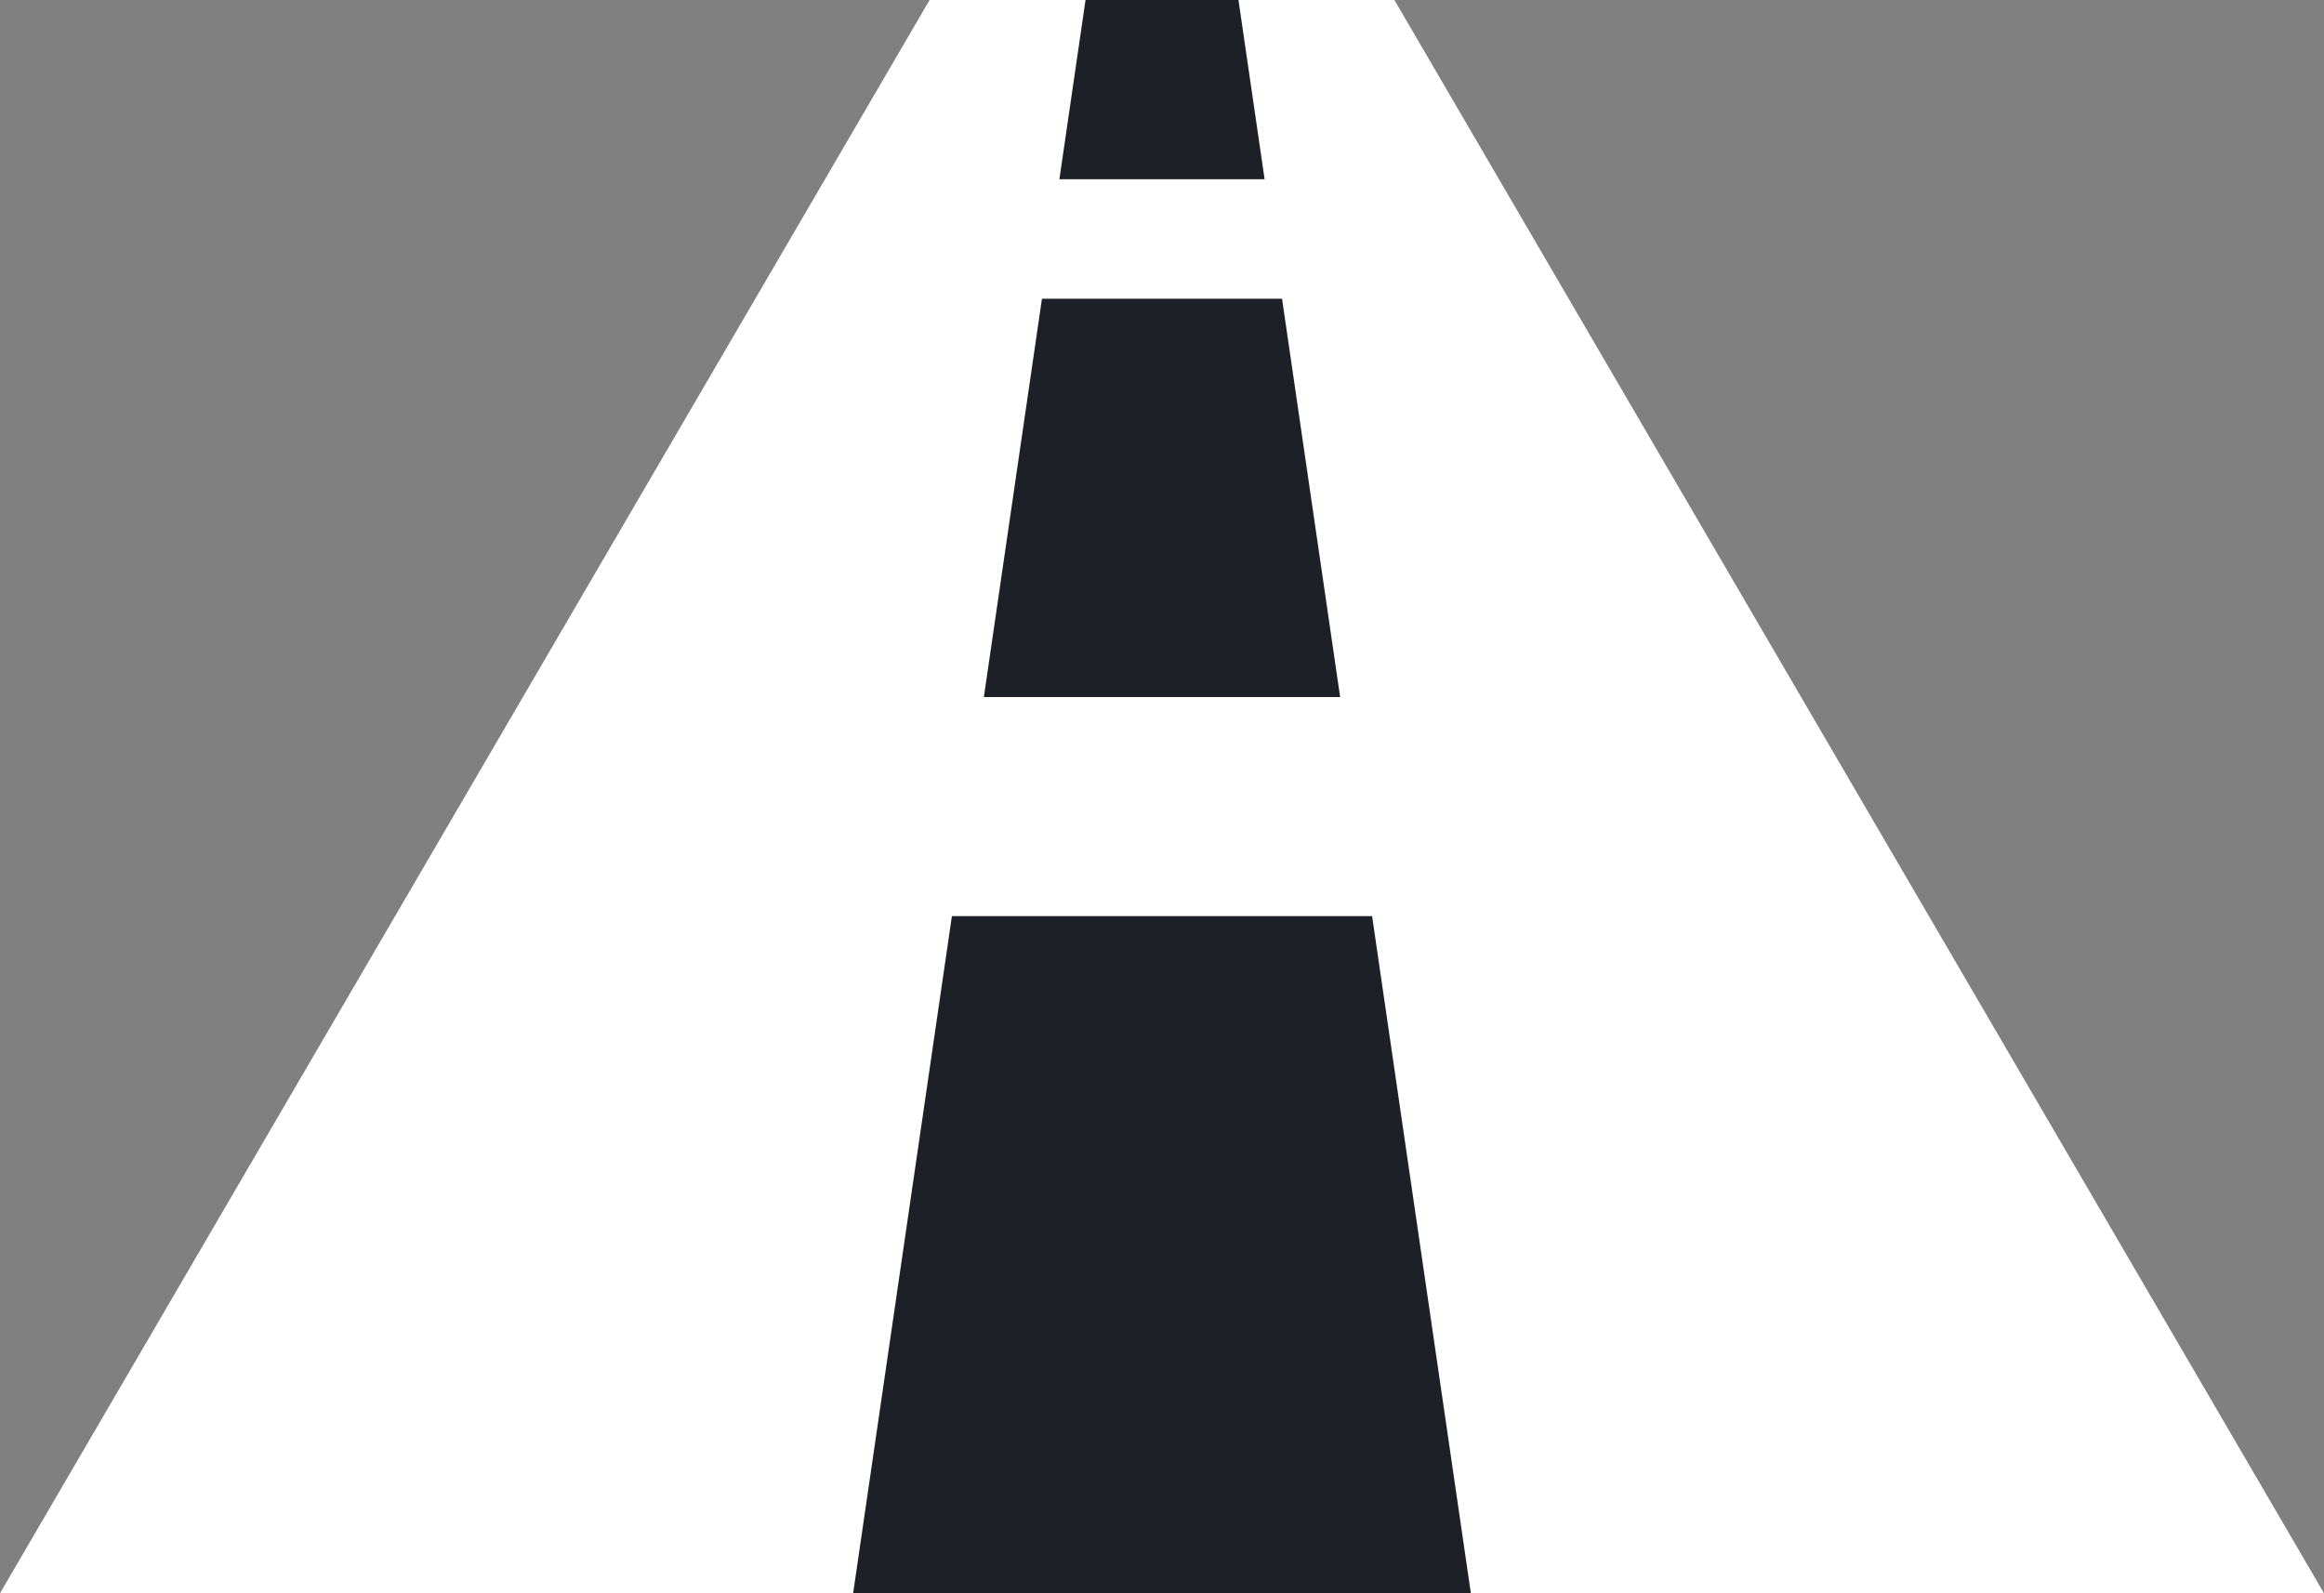 <?xml version="1.0" encoding="utf-8" standalone="yes"?>
<!DOCTYPE svg PUBLIC "-//W3C//DTD SVG 1.1//EN" "http://www.w3.org/Graphics/SVG/1.1/DTD/svg11.dtd">
<svg xmlns="http://www.w3.org/2000/svg" xmlns:xlink="http://www.w3.org/1999/xlink" xmlns:dc="http://purl.org/dc/elements/1.1/" xmlns:cc="http://web.resource.org/cc/" xmlns:rdf="http://www.w3.org/1999/02/22-rdf-syntax-ns#" xmlns:sodipodi="http://sodipodi.sourceforge.net/DTD/sodipodi-0.dtd" xmlns:inkscape="http://www.inkscape.org/namespaces/inkscape" version="1.1" baseProfile="full" width="350px" height="240px" viewBox="0 0 350 240" preserveAspectRatio="xMidYMid meet" id="svg_document" style="zoom: 1;"><rect x="0" y="0" width="350" height="240" fill="#808080" stroke="none"/><title id="svg_document_title">Untitled.svg</title><defs id="svg_document_defs"></defs><g id="main_group"><polygon points="0,240 140,0 210,0 350,240" id="polygon1" transform="" fill="#ffffff"></polygon></g><polygon points="130,240 220,240 185,0 165,0" stroke="#1d2027" id="polygon2" stroke-width="3px" fill="#1d2027" transform=""></polygon><rect stroke="none" x="105px" height="33px" y="105px" id="rect1" stroke-width="3px" width="143px" fill="#ffffff" transform=""></rect><rect stroke="none" x="139px" height="18px" y="27px" id="rect2" stroke-width="3px" width="71px" fill="#ffffff" transform=""></rect></svg>